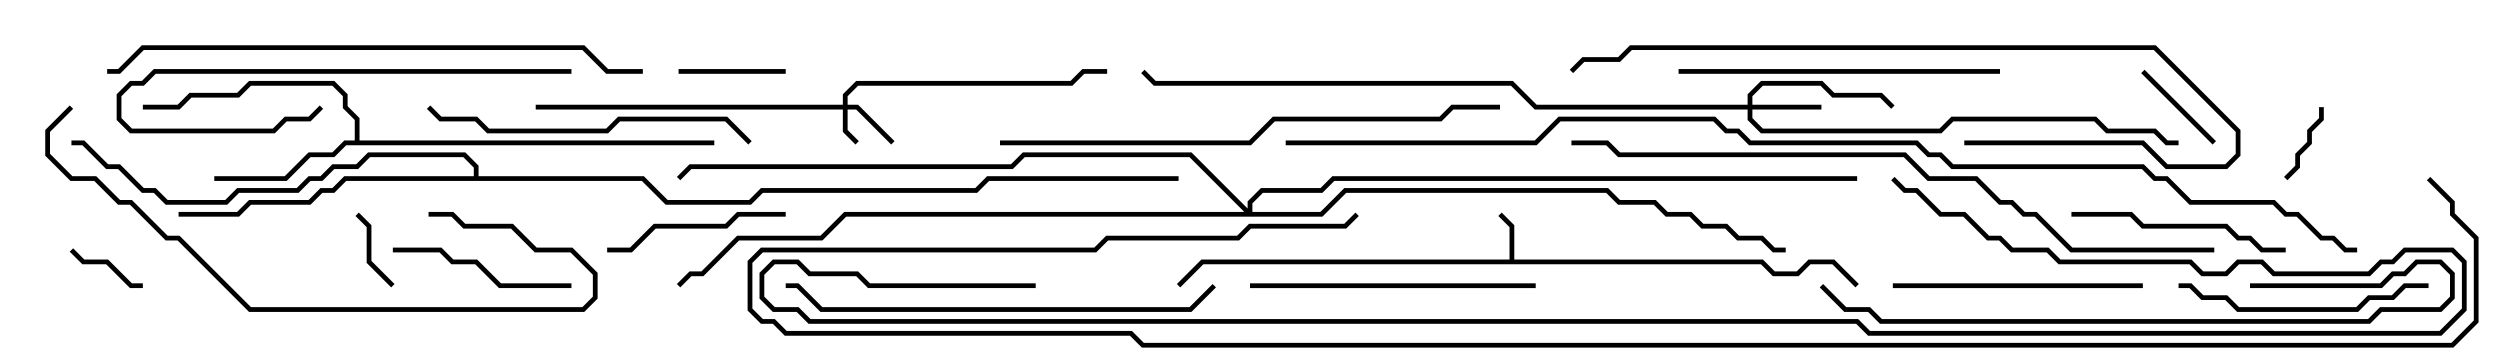 <svg version="1.1" width="105" height="15" xmlns="http://www.w3.org/2000/svg"><path d="M63.4,10.9L63.4,9.541L62.929,9.071L63.071,8.929L63.6,9.459L63.6,10.9L74.041,10.9L74.541,11.4L75.459,11.4L75.959,10.9L77.041,10.9L78.071,11.929L77.929,12.071L76.959,11.1L76.041,11.1L75.541,11.6L74.459,11.6L73.959,11.1L50.541,11.1L49.571,12.071L49.429,11.929L50.459,10.9z" stroke="none"/><path d="M14.9,5.9L14.9,5.041L14.4,4.541L14.4,4.041L13.959,3.6L10.541,3.6L10.041,4.1L8.041,4.1L7.541,4.6L6,4.6L6,4.4L7.459,4.4L7.959,3.9L9.959,3.9L10.459,3.4L14.041,3.4L14.6,3.959L14.6,4.459L15.1,4.959L15.1,5.9L30,5.9L30,6.1L14.541,6.1L14.041,6.6L13.041,6.6L12.041,7.6L9,7.6L9,7.4L11.959,7.4L12.959,6.4L13.959,6.4L14.459,5.9z" stroke="none"/><path d="M19.9,7.4L19.9,7.041L19.459,6.6L15.541,6.6L15.041,7.1L14.041,7.1L13.541,7.6L13.041,7.6L12.541,8.1L10.041,8.1L9.541,8.6L6.959,8.6L6.459,8.1L5.959,8.1L4.959,7.1L4.459,7.1L3.459,6.1L3,6.1L3,5.9L3.541,5.9L4.541,6.9L5.041,6.9L6.041,7.9L6.541,7.9L7.041,8.4L9.459,8.4L9.959,7.9L12.459,7.9L12.959,7.4L13.459,7.4L13.959,6.9L14.959,6.9L15.459,6.4L19.541,6.4L20.1,6.959L20.1,7.4L27.041,7.4L28.041,8.4L31.459,8.4L31.959,7.9L40.959,7.9L41.459,7.4L49.5,7.4L49.5,7.6L41.541,7.6L41.041,8.1L32.041,8.1L31.541,8.6L27.959,8.6L26.959,7.6L14.541,7.6L14.041,8.1L13.541,8.1L13.041,8.6L10.541,8.6L10.041,9.1L7.5,9.1L7.5,8.9L9.959,8.9L10.459,8.4L12.959,8.4L13.459,7.9L13.959,7.9L14.459,7.4z" stroke="none"/><path d="M35.4,4.4L35.4,3.959L35.959,3.4L44.959,3.4L45.459,2.9L46.5,2.9L46.5,3.1L45.541,3.1L45.041,3.6L36.041,3.6L35.6,4.041L35.6,4.4L36.041,4.4L37.571,5.929L37.429,6.071L35.959,4.6L35.6,4.6L35.6,5.459L36.071,5.929L35.929,6.071L35.4,5.541L35.4,4.6L22.5,4.6L22.5,4.4z" stroke="none"/><path d="M73.4,4.4L73.4,3.959L73.959,3.4L76.541,3.4L77.041,3.9L79.041,3.9L79.571,4.429L79.429,4.571L78.959,4.1L76.959,4.1L76.459,3.6L74.041,3.6L73.6,4.041L73.6,4.4L76.5,4.4L76.5,4.6L73.6,4.6L73.6,4.959L74.041,5.4L81.459,5.4L81.959,4.9L88.041,4.9L88.541,5.4L90.541,5.4L91.041,5.9L91.5,5.9L91.5,6.1L90.959,6.1L90.459,5.6L88.459,5.6L87.959,5.1L82.041,5.1L81.541,5.6L73.959,5.6L73.4,5.041L73.4,4.6L64.459,4.6L63.459,3.6L48.459,3.6L47.929,3.071L48.071,2.929L48.541,3.4L63.541,3.4L64.541,4.4z" stroke="none"/><path d="M52.4,8.759L52.4,8.459L52.959,7.9L55.459,7.9L55.959,7.4L78,7.4L78,7.6L56.041,7.6L55.541,8.1L53.041,8.1L52.6,8.541L52.6,8.9L55.459,8.9L56.459,7.9L67.541,7.9L68.041,8.4L69.541,8.4L70.041,8.9L71.041,8.9L71.541,9.4L72.541,9.4L73.041,9.9L74.041,9.9L74.541,10.4L75,10.4L75,10.6L74.459,10.6L73.959,10.1L72.959,10.1L72.459,9.6L71.459,9.6L70.959,9.1L69.959,9.1L69.459,8.6L67.959,8.6L67.459,8.1L56.541,8.1L55.541,9.1L35.541,9.1L34.541,10.1L31.041,10.1L29.541,11.6L29.041,11.6L28.571,12.071L28.429,11.929L28.959,11.4L29.459,11.4L30.959,9.9L34.459,9.9L35.459,8.9L52.259,8.9L49.959,6.6L43.041,6.6L42.541,7.1L29.041,7.1L28.571,7.571L28.429,7.429L28.959,6.9L42.459,6.9L42.959,6.4L50.041,6.4z" stroke="none"/><path d="M16.571,11.929L16.429,12.071L15.4,11.041L15.4,9.541L14.929,9.071L15.071,8.929L15.6,9.459L15.6,10.959z" stroke="none"/><path d="M2.929,10.571L3.071,10.429L3.541,10.9L4.541,10.9L5.541,11.9L6,11.9L6,12.1L5.459,12.1L4.459,11.1L3.459,11.1z" stroke="none"/><path d="M97.4,4.5L97.6,4.5L97.6,5.041L97.1,5.541L97.1,6.041L96.6,6.541L96.6,7.041L96.071,7.571L95.929,7.429L96.4,6.959L96.4,6.459L96.9,5.959L96.9,5.459L97.4,4.959z" stroke="none"/><path d="M89.929,3.071L90.071,2.929L93.071,5.929L92.929,6.071z" stroke="none"/><path d="M33,2.9L33,3.1L28.5,3.1L28.5,2.9z" stroke="none"/><path d="M25.5,10.6L25.5,10.4L26.459,10.4L27.459,9.4L30.459,9.4L30.959,8.9L33,8.9L33,9.1L31.041,9.1L30.541,9.6L27.541,9.6L26.541,10.6z" stroke="none"/><path d="M24,11.9L24,12.1L20.959,12.1L19.959,11.1L18.959,11.1L18.459,10.6L16.5,10.6L16.5,10.4L18.541,10.4L19.041,10.9L20.041,10.9L21.041,11.9z" stroke="none"/><path d="M96,10.4L96,10.6L94.959,10.6L94.459,10.1L93.959,10.1L93.459,9.6L89.959,9.6L89.459,9.1L87,9.1L87,8.9L89.541,8.9L90.041,9.4L93.541,9.4L94.041,9.9L94.541,9.9L95.041,10.4z" stroke="none"/><path d="M79.5,12.1L79.5,11.9L90,11.9L90,12.1z" stroke="none"/><path d="M91.5,12.1L91.5,11.9L92.041,11.9L92.541,12.4L93.541,12.4L94.041,12.9L98.959,12.9L99.459,12.4L100.459,12.4L100.959,11.9L102,11.9L102,12.1L101.041,12.1L100.541,12.6L99.541,12.6L99.041,13.1L93.959,13.1L93.459,12.6L92.459,12.6L91.959,12.1z" stroke="none"/><path d="M24,2.9L24,3.1L6.541,3.1L6.041,3.6L5.541,3.6L5.1,4.041L5.1,4.959L5.541,5.4L11.459,5.4L11.959,4.9L12.959,4.9L13.429,4.429L13.571,4.571L13.041,5.1L12.041,5.1L11.541,5.6L5.459,5.6L4.9,5.041L4.9,3.959L5.459,3.4L5.959,3.4L6.459,2.9z" stroke="none"/><path d="M64.5,11.9L64.5,12.1L52.5,12.1L52.5,11.9z" stroke="none"/><path d="M70.5,3.1L70.5,2.9L84,2.9L84,3.1z" stroke="none"/><path d="M17.929,4.571L18.071,4.429L18.541,4.9L20.041,4.9L20.541,5.4L25.459,5.4L25.959,4.9L30.541,4.9L31.571,5.929L31.429,6.071L30.459,5.1L26.041,5.1L25.541,5.6L20.459,5.6L19.959,5.1L18.459,5.1z" stroke="none"/><path d="M18,9.1L18,8.9L19.041,8.9L19.541,9.4L21.541,9.4L22.541,10.4L24.041,10.4L25.1,11.459L25.1,12.541L24.541,13.1L10.459,13.1L7.459,10.1L6.959,10.1L5.459,8.6L4.959,8.6L3.959,7.6L2.959,7.6L1.9,6.541L1.9,5.459L2.929,4.429L3.071,4.571L2.1,5.541L2.1,6.459L3.041,7.4L4.041,7.4L5.041,8.4L5.541,8.4L7.041,9.9L7.541,9.9L10.541,12.9L24.459,12.9L24.9,12.459L24.9,11.541L23.959,10.6L22.459,10.6L21.459,9.6L19.459,9.6L18.959,9.1z" stroke="none"/><path d="M82.5,6.1L82.5,5.9L90.041,5.9L91.041,6.9L93.459,6.9L93.9,6.459L93.9,5.541L90.459,2.1L68.541,2.1L68.041,2.6L66.541,2.6L66.071,3.071L65.929,2.929L66.459,2.4L67.959,2.4L68.459,1.9L90.541,1.9L94.1,5.459L94.1,6.541L93.541,7.1L90.959,7.1L89.959,6.1z" stroke="none"/><path d="M50.929,11.929L51.071,12.071L50.041,13.1L34.459,13.1L33.459,12.1L33,12.1L33,11.9L33.541,11.9L34.541,12.9L49.959,12.9z" stroke="none"/><path d="M94.5,12.1L94.5,11.9L99.959,11.9L100.459,11.4L100.959,11.4L101.459,10.9L102.541,10.9L103.1,11.459L103.1,12.541L102.541,13.1L100.041,13.1L99.541,13.6L78.959,13.6L78.459,13.1L77.459,13.1L76.429,12.071L76.571,11.929L77.541,12.9L78.541,12.9L79.041,13.4L99.459,13.4L99.959,12.9L102.459,12.9L102.9,12.459L102.9,11.541L102.459,11.1L101.541,11.1L101.041,11.6L100.541,11.6L100.041,12.1z" stroke="none"/><path d="M42,6.1L42,5.9L52.459,5.9L53.459,4.9L60.459,4.9L60.959,4.4L63,4.4L63,4.6L61.041,4.6L60.541,5.1L53.541,5.1L52.541,6.1z" stroke="none"/><path d="M27,2.9L27,3.1L25.459,3.1L24.459,2.1L6.041,2.1L5.041,3.1L4.5,3.1L4.5,2.9L4.959,2.9L5.959,1.9L24.541,1.9L25.541,2.9z" stroke="none"/><path d="M93,10.4L93,10.6L86.959,10.6L85.459,9.1L84.959,9.1L84.459,8.6L83.959,8.6L82.959,7.6L80.959,7.6L79.959,6.6L67.959,6.6L67.459,6.1L66,6.1L66,5.9L67.541,5.9L68.041,6.4L80.041,6.4L81.041,7.4L83.041,7.4L84.041,8.4L84.541,8.4L85.041,8.9L85.541,8.9L87.041,10.4z" stroke="none"/><path d="M43.5,11.9L43.5,12.1L36.459,12.1L35.959,11.6L33.959,11.6L33.459,11.1L32.541,11.1L32.1,11.541L32.1,12.459L32.541,12.9L33.541,12.9L34.041,13.4L78.041,13.4L78.541,13.9L102.459,13.9L103.4,12.959L103.4,11.041L102.959,10.6L101.041,10.6L100.541,11.1L100.041,11.1L99.541,11.6L95.459,11.6L94.959,11.1L94.041,11.1L93.541,11.6L92.459,11.6L91.959,11.1L86.459,11.1L85.959,10.6L84.459,10.6L83.959,10.1L83.459,10.1L82.459,9.1L81.459,9.1L80.459,8.1L79.959,8.1L79.429,7.571L79.571,7.429L80.041,7.9L80.541,7.9L81.541,8.9L82.541,8.9L83.541,9.9L84.041,9.9L84.541,10.4L86.041,10.4L86.541,10.9L92.041,10.9L92.541,11.4L93.459,11.4L93.959,10.9L95.041,10.9L95.541,11.4L99.459,11.4L99.959,10.9L100.459,10.9L100.959,10.4L103.041,10.4L103.6,10.959L103.6,13.041L102.541,14.1L78.459,14.1L77.959,13.6L33.959,13.6L33.459,13.1L32.459,13.1L31.9,12.541L31.9,11.459L32.459,10.9L33.541,10.9L34.041,11.4L36.041,11.4L36.541,11.9z" stroke="none"/><path d="M101.929,7.571L102.071,7.429L103.1,8.459L103.1,8.959L104.1,9.959L104.1,13.541L103.041,14.6L47.959,14.6L47.459,14.1L32.959,14.1L32.459,13.6L31.959,13.6L31.4,13.041L31.4,10.959L31.959,10.4L45.959,10.4L46.459,9.9L51.959,9.9L52.459,9.4L56.459,9.4L56.929,8.929L57.071,9.071L56.541,9.6L52.541,9.6L52.041,10.1L46.541,10.1L46.041,10.6L32.041,10.6L31.6,11.041L31.6,12.959L32.041,13.4L32.541,13.4L33.041,13.9L47.541,13.9L48.041,14.4L102.959,14.4L103.9,13.459L103.9,10.041L102.9,9.041L102.9,8.541z" stroke="none"/><path d="M54,6.1L54,5.9L64.459,5.9L65.459,4.9L72.041,4.9L72.541,5.4L73.041,5.4L73.541,5.9L80.541,5.9L81.041,6.4L81.541,6.4L82.041,6.9L90.041,6.9L90.541,7.4L91.041,7.4L92.041,8.4L95.541,8.4L96.041,8.9L96.541,8.9L97.541,9.9L98.041,9.9L98.541,10.4L99,10.4L99,10.6L98.459,10.6L97.959,10.1L97.459,10.1L96.459,9.1L95.959,9.1L95.459,8.6L91.959,8.6L90.959,7.6L90.459,7.6L89.959,7.1L81.959,7.1L81.459,6.6L80.959,6.6L80.459,6.1L73.459,6.1L72.959,5.6L72.459,5.6L71.959,5.1L65.541,5.1L64.541,6.1z" stroke="none"/></svg>